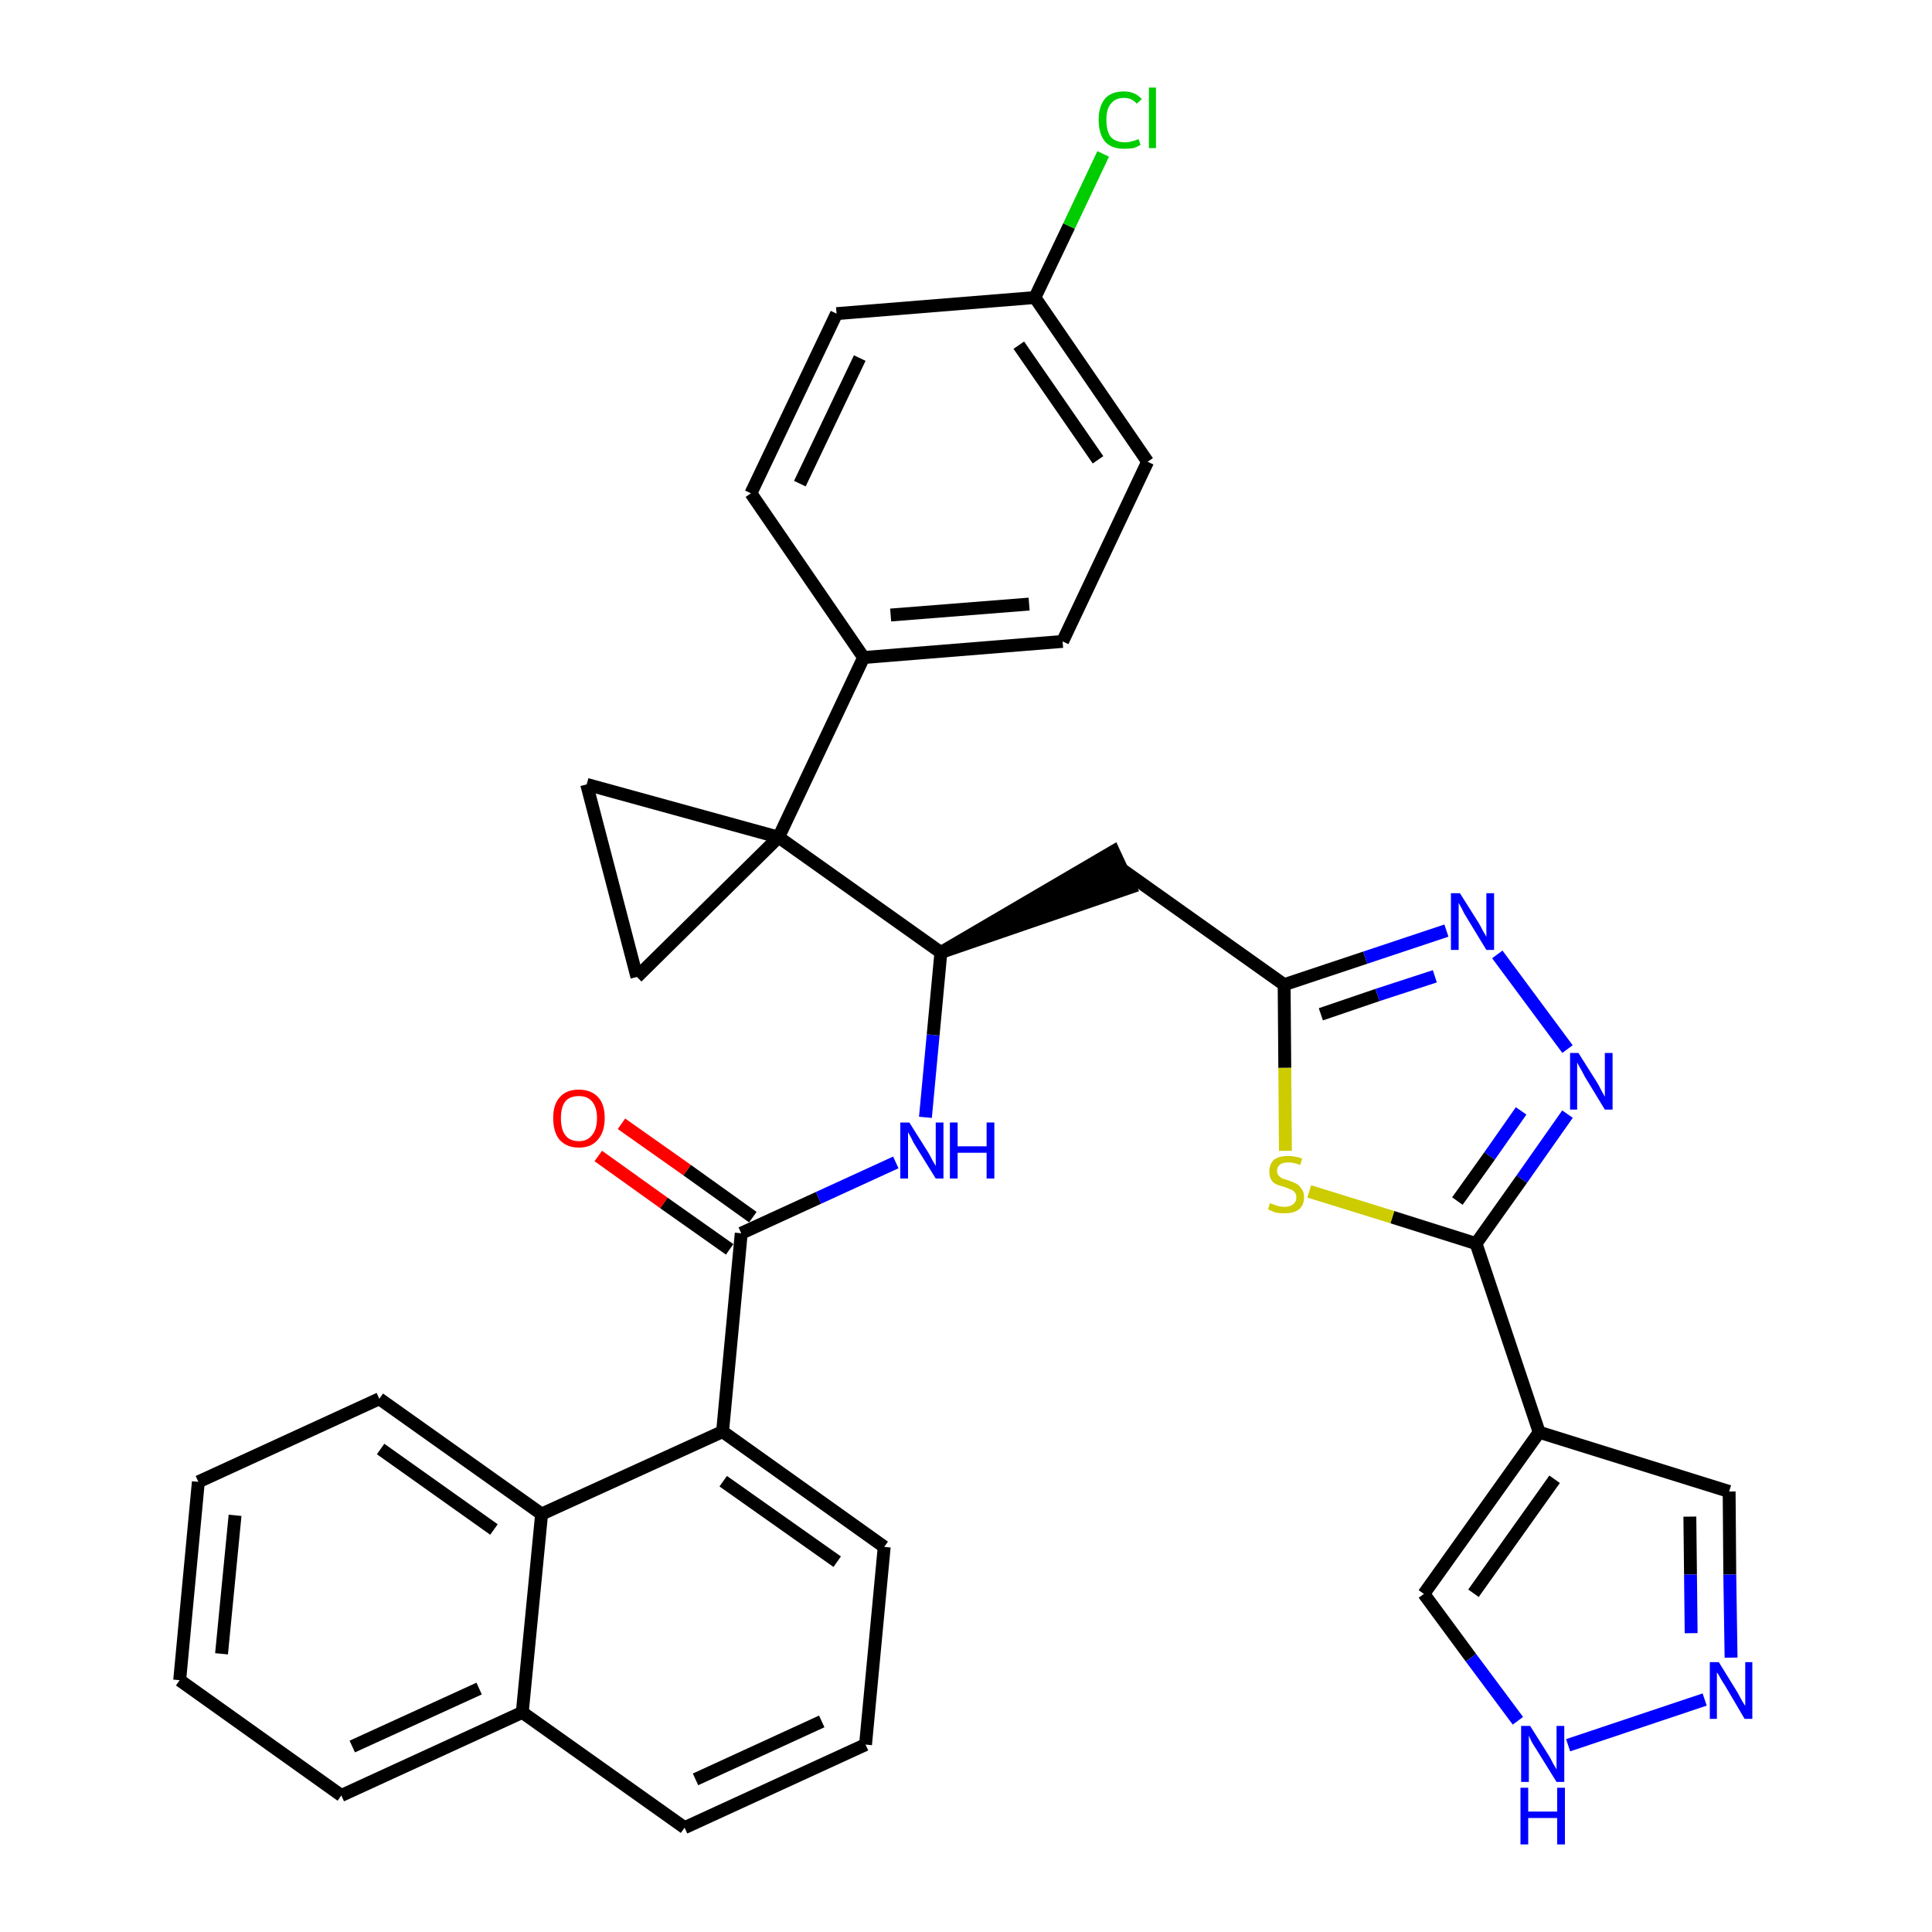 <?xml version='1.0' encoding='iso-8859-1'?>
<svg version='1.1' baseProfile='full'
              xmlns='http://www.w3.org/2000/svg'
                      xmlns:rdkit='http://www.rdkit.org/xml'
                      xmlns:xlink='http://www.w3.org/1999/xlink'
                  xml:space='preserve'
width='300px' height='300px' viewBox='0 0 300 300'>
<!-- END OF HEADER -->
<path class='bond-0 atom-0 atom-1' d='M 92.9,179.5 L 103.1,186.8' style='fill:none;fill-rule:evenodd;stroke:#FF0000;stroke-width:2.0px;stroke-linecap:butt;stroke-linejoin:miter;stroke-opacity:1' />
<path class='bond-0 atom-0 atom-1' d='M 103.1,186.8 L 113.3,194.0' style='fill:none;fill-rule:evenodd;stroke:#000000;stroke-width:2.0px;stroke-linecap:butt;stroke-linejoin:miter;stroke-opacity:1' />
<path class='bond-0 atom-0 atom-1' d='M 96.5,174.5 L 106.7,181.7' style='fill:none;fill-rule:evenodd;stroke:#FF0000;stroke-width:2.0px;stroke-linecap:butt;stroke-linejoin:miter;stroke-opacity:1' />
<path class='bond-0 atom-0 atom-1' d='M 106.7,181.7 L 116.9,189.0' style='fill:none;fill-rule:evenodd;stroke:#000000;stroke-width:2.0px;stroke-linecap:butt;stroke-linejoin:miter;stroke-opacity:1' />
<path class='bond-1 atom-1 atom-2' d='M 115.1,191.5 L 127.1,186.0' style='fill:none;fill-rule:evenodd;stroke:#000000;stroke-width:2.0px;stroke-linecap:butt;stroke-linejoin:miter;stroke-opacity:1' />
<path class='bond-1 atom-1 atom-2' d='M 127.1,186.0 L 139.1,180.5' style='fill:none;fill-rule:evenodd;stroke:#0000FF;stroke-width:2.0px;stroke-linecap:butt;stroke-linejoin:miter;stroke-opacity:1' />
<path class='bond-24 atom-1 atom-25' d='M 115.1,191.5 L 112.2,222.3' style='fill:none;fill-rule:evenodd;stroke:#000000;stroke-width:2.0px;stroke-linecap:butt;stroke-linejoin:miter;stroke-opacity:1' />
<path class='bond-2 atom-2 atom-3' d='M 143.7,173.5 L 144.9,160.7' style='fill:none;fill-rule:evenodd;stroke:#0000FF;stroke-width:2.0px;stroke-linecap:butt;stroke-linejoin:miter;stroke-opacity:1' />
<path class='bond-2 atom-2 atom-3' d='M 144.9,160.7 L 146.1,147.9' style='fill:none;fill-rule:evenodd;stroke:#000000;stroke-width:2.0px;stroke-linecap:butt;stroke-linejoin:miter;stroke-opacity:1' />
<path class='bond-3 atom-3 atom-4' d='M 146.1,147.9 L 175.5,137.8 L 172.9,132.2 Z' style='fill:#000000;fill-rule:evenodd;fill-opacity:1;stroke:#000000;stroke-width:2.0px;stroke-linecap:butt;stroke-linejoin:miter;stroke-opacity:1;' />
<path class='bond-14 atom-3 atom-15' d='M 146.1,147.9 L 120.9,130.0' style='fill:none;fill-rule:evenodd;stroke:#000000;stroke-width:2.0px;stroke-linecap:butt;stroke-linejoin:miter;stroke-opacity:1' />
<path class='bond-4 atom-4 atom-5' d='M 174.2,135.0 L 199.4,152.9' style='fill:none;fill-rule:evenodd;stroke:#000000;stroke-width:2.0px;stroke-linecap:butt;stroke-linejoin:miter;stroke-opacity:1' />
<path class='bond-5 atom-5 atom-6' d='M 199.4,152.9 L 212.0,148.7' style='fill:none;fill-rule:evenodd;stroke:#000000;stroke-width:2.0px;stroke-linecap:butt;stroke-linejoin:miter;stroke-opacity:1' />
<path class='bond-5 atom-5 atom-6' d='M 212.0,148.7 L 224.6,144.5' style='fill:none;fill-rule:evenodd;stroke:#0000FF;stroke-width:2.0px;stroke-linecap:butt;stroke-linejoin:miter;stroke-opacity:1' />
<path class='bond-5 atom-5 atom-6' d='M 205.1,157.5 L 213.9,154.5' style='fill:none;fill-rule:evenodd;stroke:#000000;stroke-width:2.0px;stroke-linecap:butt;stroke-linejoin:miter;stroke-opacity:1' />
<path class='bond-5 atom-5 atom-6' d='M 213.9,154.5 L 222.8,151.6' style='fill:none;fill-rule:evenodd;stroke:#0000FF;stroke-width:2.0px;stroke-linecap:butt;stroke-linejoin:miter;stroke-opacity:1' />
<path class='bond-34 atom-14 atom-5' d='M 199.6,178.7 L 199.5,165.8' style='fill:none;fill-rule:evenodd;stroke:#CCCC00;stroke-width:2.0px;stroke-linecap:butt;stroke-linejoin:miter;stroke-opacity:1' />
<path class='bond-34 atom-14 atom-5' d='M 199.5,165.8 L 199.4,152.9' style='fill:none;fill-rule:evenodd;stroke:#000000;stroke-width:2.0px;stroke-linecap:butt;stroke-linejoin:miter;stroke-opacity:1' />
<path class='bond-6 atom-6 atom-7' d='M 232.5,148.2 L 243.4,162.9' style='fill:none;fill-rule:evenodd;stroke:#0000FF;stroke-width:2.0px;stroke-linecap:butt;stroke-linejoin:miter;stroke-opacity:1' />
<path class='bond-7 atom-7 atom-8' d='M 243.4,173.0 L 236.3,183.1' style='fill:none;fill-rule:evenodd;stroke:#0000FF;stroke-width:2.0px;stroke-linecap:butt;stroke-linejoin:miter;stroke-opacity:1' />
<path class='bond-7 atom-7 atom-8' d='M 236.3,183.1 L 229.2,193.1' style='fill:none;fill-rule:evenodd;stroke:#000000;stroke-width:2.0px;stroke-linecap:butt;stroke-linejoin:miter;stroke-opacity:1' />
<path class='bond-7 atom-7 atom-8' d='M 236.2,172.5 L 231.3,179.5' style='fill:none;fill-rule:evenodd;stroke:#0000FF;stroke-width:2.0px;stroke-linecap:butt;stroke-linejoin:miter;stroke-opacity:1' />
<path class='bond-7 atom-7 atom-8' d='M 231.3,179.5 L 226.3,186.5' style='fill:none;fill-rule:evenodd;stroke:#000000;stroke-width:2.0px;stroke-linecap:butt;stroke-linejoin:miter;stroke-opacity:1' />
<path class='bond-8 atom-8 atom-9' d='M 229.2,193.1 L 239.0,222.4' style='fill:none;fill-rule:evenodd;stroke:#000000;stroke-width:2.0px;stroke-linecap:butt;stroke-linejoin:miter;stroke-opacity:1' />
<path class='bond-13 atom-8 atom-14' d='M 229.2,193.1 L 216.2,189.0' style='fill:none;fill-rule:evenodd;stroke:#000000;stroke-width:2.0px;stroke-linecap:butt;stroke-linejoin:miter;stroke-opacity:1' />
<path class='bond-13 atom-8 atom-14' d='M 216.2,189.0 L 203.3,185.0' style='fill:none;fill-rule:evenodd;stroke:#CCCC00;stroke-width:2.0px;stroke-linecap:butt;stroke-linejoin:miter;stroke-opacity:1' />
<path class='bond-9 atom-9 atom-10' d='M 239.0,222.4 L 268.5,231.6' style='fill:none;fill-rule:evenodd;stroke:#000000;stroke-width:2.0px;stroke-linecap:butt;stroke-linejoin:miter;stroke-opacity:1' />
<path class='bond-37 atom-13 atom-9' d='M 221.1,247.5 L 239.0,222.4' style='fill:none;fill-rule:evenodd;stroke:#000000;stroke-width:2.0px;stroke-linecap:butt;stroke-linejoin:miter;stroke-opacity:1' />
<path class='bond-37 atom-13 atom-9' d='M 228.8,247.4 L 241.4,229.7' style='fill:none;fill-rule:evenodd;stroke:#000000;stroke-width:2.0px;stroke-linecap:butt;stroke-linejoin:miter;stroke-opacity:1' />
<path class='bond-10 atom-10 atom-11' d='M 268.5,231.6 L 268.6,244.5' style='fill:none;fill-rule:evenodd;stroke:#000000;stroke-width:2.0px;stroke-linecap:butt;stroke-linejoin:miter;stroke-opacity:1' />
<path class='bond-10 atom-10 atom-11' d='M 268.6,244.5 L 268.8,257.4' style='fill:none;fill-rule:evenodd;stroke:#0000FF;stroke-width:2.0px;stroke-linecap:butt;stroke-linejoin:miter;stroke-opacity:1' />
<path class='bond-10 atom-10 atom-11' d='M 262.4,235.5 L 262.5,244.5' style='fill:none;fill-rule:evenodd;stroke:#000000;stroke-width:2.0px;stroke-linecap:butt;stroke-linejoin:miter;stroke-opacity:1' />
<path class='bond-10 atom-10 atom-11' d='M 262.5,244.5 L 262.6,253.6' style='fill:none;fill-rule:evenodd;stroke:#0000FF;stroke-width:2.0px;stroke-linecap:butt;stroke-linejoin:miter;stroke-opacity:1' />
<path class='bond-11 atom-11 atom-12' d='M 264.7,263.9 L 243.5,271.0' style='fill:none;fill-rule:evenodd;stroke:#0000FF;stroke-width:2.0px;stroke-linecap:butt;stroke-linejoin:miter;stroke-opacity:1' />
<path class='bond-12 atom-12 atom-13' d='M 235.7,267.2 L 228.4,257.4' style='fill:none;fill-rule:evenodd;stroke:#0000FF;stroke-width:2.0px;stroke-linecap:butt;stroke-linejoin:miter;stroke-opacity:1' />
<path class='bond-12 atom-12 atom-13' d='M 228.4,257.4 L 221.1,247.5' style='fill:none;fill-rule:evenodd;stroke:#000000;stroke-width:2.0px;stroke-linecap:butt;stroke-linejoin:miter;stroke-opacity:1' />
<path class='bond-15 atom-15 atom-16' d='M 120.9,130.0 L 134.1,102.1' style='fill:none;fill-rule:evenodd;stroke:#000000;stroke-width:2.0px;stroke-linecap:butt;stroke-linejoin:miter;stroke-opacity:1' />
<path class='bond-22 atom-15 atom-23' d='M 120.9,130.0 L 91.1,121.8' style='fill:none;fill-rule:evenodd;stroke:#000000;stroke-width:2.0px;stroke-linecap:butt;stroke-linejoin:miter;stroke-opacity:1' />
<path class='bond-35 atom-24 atom-15' d='M 98.9,151.7 L 120.9,130.0' style='fill:none;fill-rule:evenodd;stroke:#000000;stroke-width:2.0px;stroke-linecap:butt;stroke-linejoin:miter;stroke-opacity:1' />
<path class='bond-16 atom-16 atom-17' d='M 134.1,102.1 L 165.0,99.6' style='fill:none;fill-rule:evenodd;stroke:#000000;stroke-width:2.0px;stroke-linecap:butt;stroke-linejoin:miter;stroke-opacity:1' />
<path class='bond-16 atom-16 atom-17' d='M 138.3,95.5 L 159.8,93.8' style='fill:none;fill-rule:evenodd;stroke:#000000;stroke-width:2.0px;stroke-linecap:butt;stroke-linejoin:miter;stroke-opacity:1' />
<path class='bond-38 atom-22 atom-16' d='M 116.6,76.6 L 134.1,102.1' style='fill:none;fill-rule:evenodd;stroke:#000000;stroke-width:2.0px;stroke-linecap:butt;stroke-linejoin:miter;stroke-opacity:1' />
<path class='bond-17 atom-17 atom-18' d='M 165.0,99.6 L 178.2,71.7' style='fill:none;fill-rule:evenodd;stroke:#000000;stroke-width:2.0px;stroke-linecap:butt;stroke-linejoin:miter;stroke-opacity:1' />
<path class='bond-18 atom-18 atom-19' d='M 178.2,71.7 L 160.7,46.2' style='fill:none;fill-rule:evenodd;stroke:#000000;stroke-width:2.0px;stroke-linecap:butt;stroke-linejoin:miter;stroke-opacity:1' />
<path class='bond-18 atom-18 atom-19' d='M 170.5,71.4 L 158.2,53.6' style='fill:none;fill-rule:evenodd;stroke:#000000;stroke-width:2.0px;stroke-linecap:butt;stroke-linejoin:miter;stroke-opacity:1' />
<path class='bond-19 atom-19 atom-20' d='M 160.7,46.2 L 166.0,35.1' style='fill:none;fill-rule:evenodd;stroke:#000000;stroke-width:2.0px;stroke-linecap:butt;stroke-linejoin:miter;stroke-opacity:1' />
<path class='bond-19 atom-19 atom-20' d='M 166.0,35.1 L 171.3,23.9' style='fill:none;fill-rule:evenodd;stroke:#00CC00;stroke-width:2.0px;stroke-linecap:butt;stroke-linejoin:miter;stroke-opacity:1' />
<path class='bond-20 atom-19 atom-21' d='M 160.7,46.2 L 129.9,48.7' style='fill:none;fill-rule:evenodd;stroke:#000000;stroke-width:2.0px;stroke-linecap:butt;stroke-linejoin:miter;stroke-opacity:1' />
<path class='bond-21 atom-21 atom-22' d='M 129.9,48.7 L 116.6,76.6' style='fill:none;fill-rule:evenodd;stroke:#000000;stroke-width:2.0px;stroke-linecap:butt;stroke-linejoin:miter;stroke-opacity:1' />
<path class='bond-21 atom-21 atom-22' d='M 133.5,55.6 L 124.2,75.1' style='fill:none;fill-rule:evenodd;stroke:#000000;stroke-width:2.0px;stroke-linecap:butt;stroke-linejoin:miter;stroke-opacity:1' />
<path class='bond-23 atom-23 atom-24' d='M 91.1,121.8 L 98.9,151.7' style='fill:none;fill-rule:evenodd;stroke:#000000;stroke-width:2.0px;stroke-linecap:butt;stroke-linejoin:miter;stroke-opacity:1' />
<path class='bond-25 atom-25 atom-26' d='M 112.2,222.3 L 137.3,240.2' style='fill:none;fill-rule:evenodd;stroke:#000000;stroke-width:2.0px;stroke-linecap:butt;stroke-linejoin:miter;stroke-opacity:1' />
<path class='bond-25 atom-25 atom-26' d='M 112.3,230.0 L 130.0,242.5' style='fill:none;fill-rule:evenodd;stroke:#000000;stroke-width:2.0px;stroke-linecap:butt;stroke-linejoin:miter;stroke-opacity:1' />
<path class='bond-36 atom-34 atom-25' d='M 84.1,235.1 L 112.2,222.3' style='fill:none;fill-rule:evenodd;stroke:#000000;stroke-width:2.0px;stroke-linecap:butt;stroke-linejoin:miter;stroke-opacity:1' />
<path class='bond-26 atom-26 atom-27' d='M 137.3,240.2 L 134.4,270.9' style='fill:none;fill-rule:evenodd;stroke:#000000;stroke-width:2.0px;stroke-linecap:butt;stroke-linejoin:miter;stroke-opacity:1' />
<path class='bond-27 atom-27 atom-28' d='M 134.4,270.9 L 106.3,283.8' style='fill:none;fill-rule:evenodd;stroke:#000000;stroke-width:2.0px;stroke-linecap:butt;stroke-linejoin:miter;stroke-opacity:1' />
<path class='bond-27 atom-27 atom-28' d='M 127.6,267.3 L 108.0,276.3' style='fill:none;fill-rule:evenodd;stroke:#000000;stroke-width:2.0px;stroke-linecap:butt;stroke-linejoin:miter;stroke-opacity:1' />
<path class='bond-28 atom-28 atom-29' d='M 106.3,283.8 L 81.1,265.9' style='fill:none;fill-rule:evenodd;stroke:#000000;stroke-width:2.0px;stroke-linecap:butt;stroke-linejoin:miter;stroke-opacity:1' />
<path class='bond-29 atom-29 atom-30' d='M 81.1,265.9 L 53.0,278.8' style='fill:none;fill-rule:evenodd;stroke:#000000;stroke-width:2.0px;stroke-linecap:butt;stroke-linejoin:miter;stroke-opacity:1' />
<path class='bond-29 atom-29 atom-30' d='M 74.4,262.2 L 54.7,271.2' style='fill:none;fill-rule:evenodd;stroke:#000000;stroke-width:2.0px;stroke-linecap:butt;stroke-linejoin:miter;stroke-opacity:1' />
<path class='bond-39 atom-34 atom-29' d='M 84.1,235.1 L 81.1,265.9' style='fill:none;fill-rule:evenodd;stroke:#000000;stroke-width:2.0px;stroke-linecap:butt;stroke-linejoin:miter;stroke-opacity:1' />
<path class='bond-30 atom-30 atom-31' d='M 53.0,278.8 L 27.9,260.9' style='fill:none;fill-rule:evenodd;stroke:#000000;stroke-width:2.0px;stroke-linecap:butt;stroke-linejoin:miter;stroke-opacity:1' />
<path class='bond-31 atom-31 atom-32' d='M 27.9,260.9 L 30.8,230.1' style='fill:none;fill-rule:evenodd;stroke:#000000;stroke-width:2.0px;stroke-linecap:butt;stroke-linejoin:miter;stroke-opacity:1' />
<path class='bond-31 atom-31 atom-32' d='M 34.4,256.8 L 36.5,235.3' style='fill:none;fill-rule:evenodd;stroke:#000000;stroke-width:2.0px;stroke-linecap:butt;stroke-linejoin:miter;stroke-opacity:1' />
<path class='bond-32 atom-32 atom-33' d='M 30.8,230.1 L 58.9,217.2' style='fill:none;fill-rule:evenodd;stroke:#000000;stroke-width:2.0px;stroke-linecap:butt;stroke-linejoin:miter;stroke-opacity:1' />
<path class='bond-33 atom-33 atom-34' d='M 58.9,217.2 L 84.1,235.1' style='fill:none;fill-rule:evenodd;stroke:#000000;stroke-width:2.0px;stroke-linecap:butt;stroke-linejoin:miter;stroke-opacity:1' />
<path class='bond-33 atom-33 atom-34' d='M 59.1,225.0 L 76.7,237.5' style='fill:none;fill-rule:evenodd;stroke:#000000;stroke-width:2.0px;stroke-linecap:butt;stroke-linejoin:miter;stroke-opacity:1' />
<path  class='atom-0' d='M 85.9 173.6
Q 85.9 171.5, 86.9 170.4
Q 87.9 169.2, 89.9 169.2
Q 91.8 169.2, 92.9 170.4
Q 93.9 171.5, 93.9 173.6
Q 93.9 175.8, 92.8 177.0
Q 91.8 178.2, 89.9 178.2
Q 88.0 178.2, 86.9 177.0
Q 85.9 175.8, 85.9 173.6
M 89.9 177.2
Q 91.2 177.2, 91.9 176.3
Q 92.7 175.4, 92.7 173.6
Q 92.7 171.9, 91.9 171.0
Q 91.2 170.2, 89.9 170.2
Q 88.5 170.2, 87.8 171.0
Q 87.1 171.9, 87.1 173.6
Q 87.1 175.4, 87.8 176.3
Q 88.5 177.2, 89.9 177.2
' fill='#FF0000'/>
<path  class='atom-2' d='M 141.2 174.3
L 144.1 178.9
Q 144.4 179.4, 144.8 180.2
Q 145.3 181.0, 145.3 181.1
L 145.3 174.3
L 146.5 174.3
L 146.5 183.0
L 145.3 183.0
L 142.2 178.0
Q 141.8 177.4, 141.5 176.7
Q 141.1 176.0, 141.0 175.8
L 141.0 183.0
L 139.8 183.0
L 139.8 174.3
L 141.2 174.3
' fill='#0000FF'/>
<path  class='atom-2' d='M 147.5 174.3
L 148.7 174.3
L 148.7 178.0
L 153.2 178.0
L 153.2 174.3
L 154.4 174.3
L 154.4 183.0
L 153.2 183.0
L 153.2 179.0
L 148.7 179.0
L 148.7 183.0
L 147.5 183.0
L 147.5 174.3
' fill='#0000FF'/>
<path  class='atom-6' d='M 226.7 138.7
L 229.6 143.3
Q 229.9 143.8, 230.3 144.6
Q 230.8 145.4, 230.8 145.5
L 230.8 138.7
L 232.0 138.7
L 232.0 147.5
L 230.8 147.5
L 227.7 142.4
Q 227.3 141.8, 227.0 141.1
Q 226.6 140.4, 226.5 140.2
L 226.5 147.5
L 225.3 147.5
L 225.3 138.7
L 226.7 138.7
' fill='#0000FF'/>
<path  class='atom-7' d='M 245.1 163.5
L 248.0 168.1
Q 248.3 168.6, 248.7 169.4
Q 249.2 170.3, 249.2 170.3
L 249.2 163.5
L 250.4 163.5
L 250.4 172.3
L 249.2 172.3
L 246.1 167.2
Q 245.8 166.6, 245.4 165.9
Q 245.0 165.2, 244.9 165.0
L 244.9 172.3
L 243.8 172.3
L 243.8 163.5
L 245.1 163.5
' fill='#0000FF'/>
<path  class='atom-11' d='M 266.9 258.1
L 269.8 262.8
Q 270.0 263.2, 270.5 264.1
Q 271.0 264.9, 271.0 264.9
L 271.0 258.1
L 272.1 258.1
L 272.1 266.9
L 270.9 266.9
L 267.9 261.8
Q 267.5 261.2, 267.1 260.5
Q 266.8 259.9, 266.6 259.7
L 266.6 266.9
L 265.5 266.9
L 265.5 258.1
L 266.9 258.1
' fill='#0000FF'/>
<path  class='atom-12' d='M 237.6 268.0
L 240.5 272.6
Q 240.8 273.1, 241.2 273.9
Q 241.7 274.7, 241.7 274.8
L 241.7 268.0
L 242.9 268.0
L 242.9 276.7
L 241.7 276.7
L 238.6 271.7
Q 238.2 271.1, 237.8 270.4
Q 237.5 269.7, 237.4 269.5
L 237.4 276.7
L 236.2 276.7
L 236.2 268.0
L 237.6 268.0
' fill='#0000FF'/>
<path  class='atom-12' d='M 236.1 277.6
L 237.3 277.6
L 237.3 281.3
L 241.8 281.3
L 241.8 277.6
L 243.0 277.6
L 243.0 286.4
L 241.8 286.4
L 241.8 282.3
L 237.3 282.3
L 237.3 286.4
L 236.1 286.4
L 236.1 277.6
' fill='#0000FF'/>
<path  class='atom-14' d='M 197.2 186.8
Q 197.3 186.9, 197.7 187.0
Q 198.1 187.2, 198.6 187.3
Q 199.0 187.4, 199.5 187.4
Q 200.3 187.4, 200.8 187.0
Q 201.3 186.6, 201.3 185.9
Q 201.3 185.4, 201.0 185.1
Q 200.8 184.8, 200.4 184.7
Q 200.0 184.5, 199.4 184.3
Q 198.6 184.1, 198.2 183.9
Q 197.7 183.7, 197.4 183.2
Q 197.1 182.7, 197.1 181.9
Q 197.1 180.8, 197.8 180.1
Q 198.6 179.5, 200.0 179.5
Q 201.1 179.5, 202.2 179.9
L 201.9 180.9
Q 200.9 180.5, 200.1 180.5
Q 199.2 180.5, 198.8 180.8
Q 198.3 181.2, 198.3 181.8
Q 198.3 182.2, 198.5 182.5
Q 198.8 182.8, 199.1 183.0
Q 199.5 183.1, 200.1 183.3
Q 200.9 183.6, 201.3 183.8
Q 201.8 184.1, 202.1 184.6
Q 202.5 185.1, 202.5 185.9
Q 202.5 187.1, 201.7 187.8
Q 200.9 188.4, 199.5 188.4
Q 198.7 188.4, 198.1 188.3
Q 197.6 188.1, 196.9 187.8
L 197.2 186.8
' fill='#CCCC00'/>
<path  class='atom-20' d='M 170.6 18.6
Q 170.6 16.5, 171.6 15.3
Q 172.6 14.2, 174.5 14.2
Q 176.3 14.2, 177.3 15.4
L 176.5 16.1
Q 175.8 15.2, 174.5 15.2
Q 173.2 15.2, 172.5 16.1
Q 171.8 16.9, 171.8 18.6
Q 171.8 20.4, 172.5 21.3
Q 173.3 22.1, 174.7 22.1
Q 175.6 22.1, 176.8 21.6
L 177.1 22.5
Q 176.6 22.8, 176.0 23.0
Q 175.3 23.1, 174.5 23.1
Q 172.6 23.1, 171.6 22.0
Q 170.6 20.8, 170.6 18.6
' fill='#00CC00'/>
<path  class='atom-20' d='M 178.4 13.6
L 179.5 13.6
L 179.5 23.0
L 178.4 23.0
L 178.4 13.6
' fill='#00CC00'/>
</svg>
